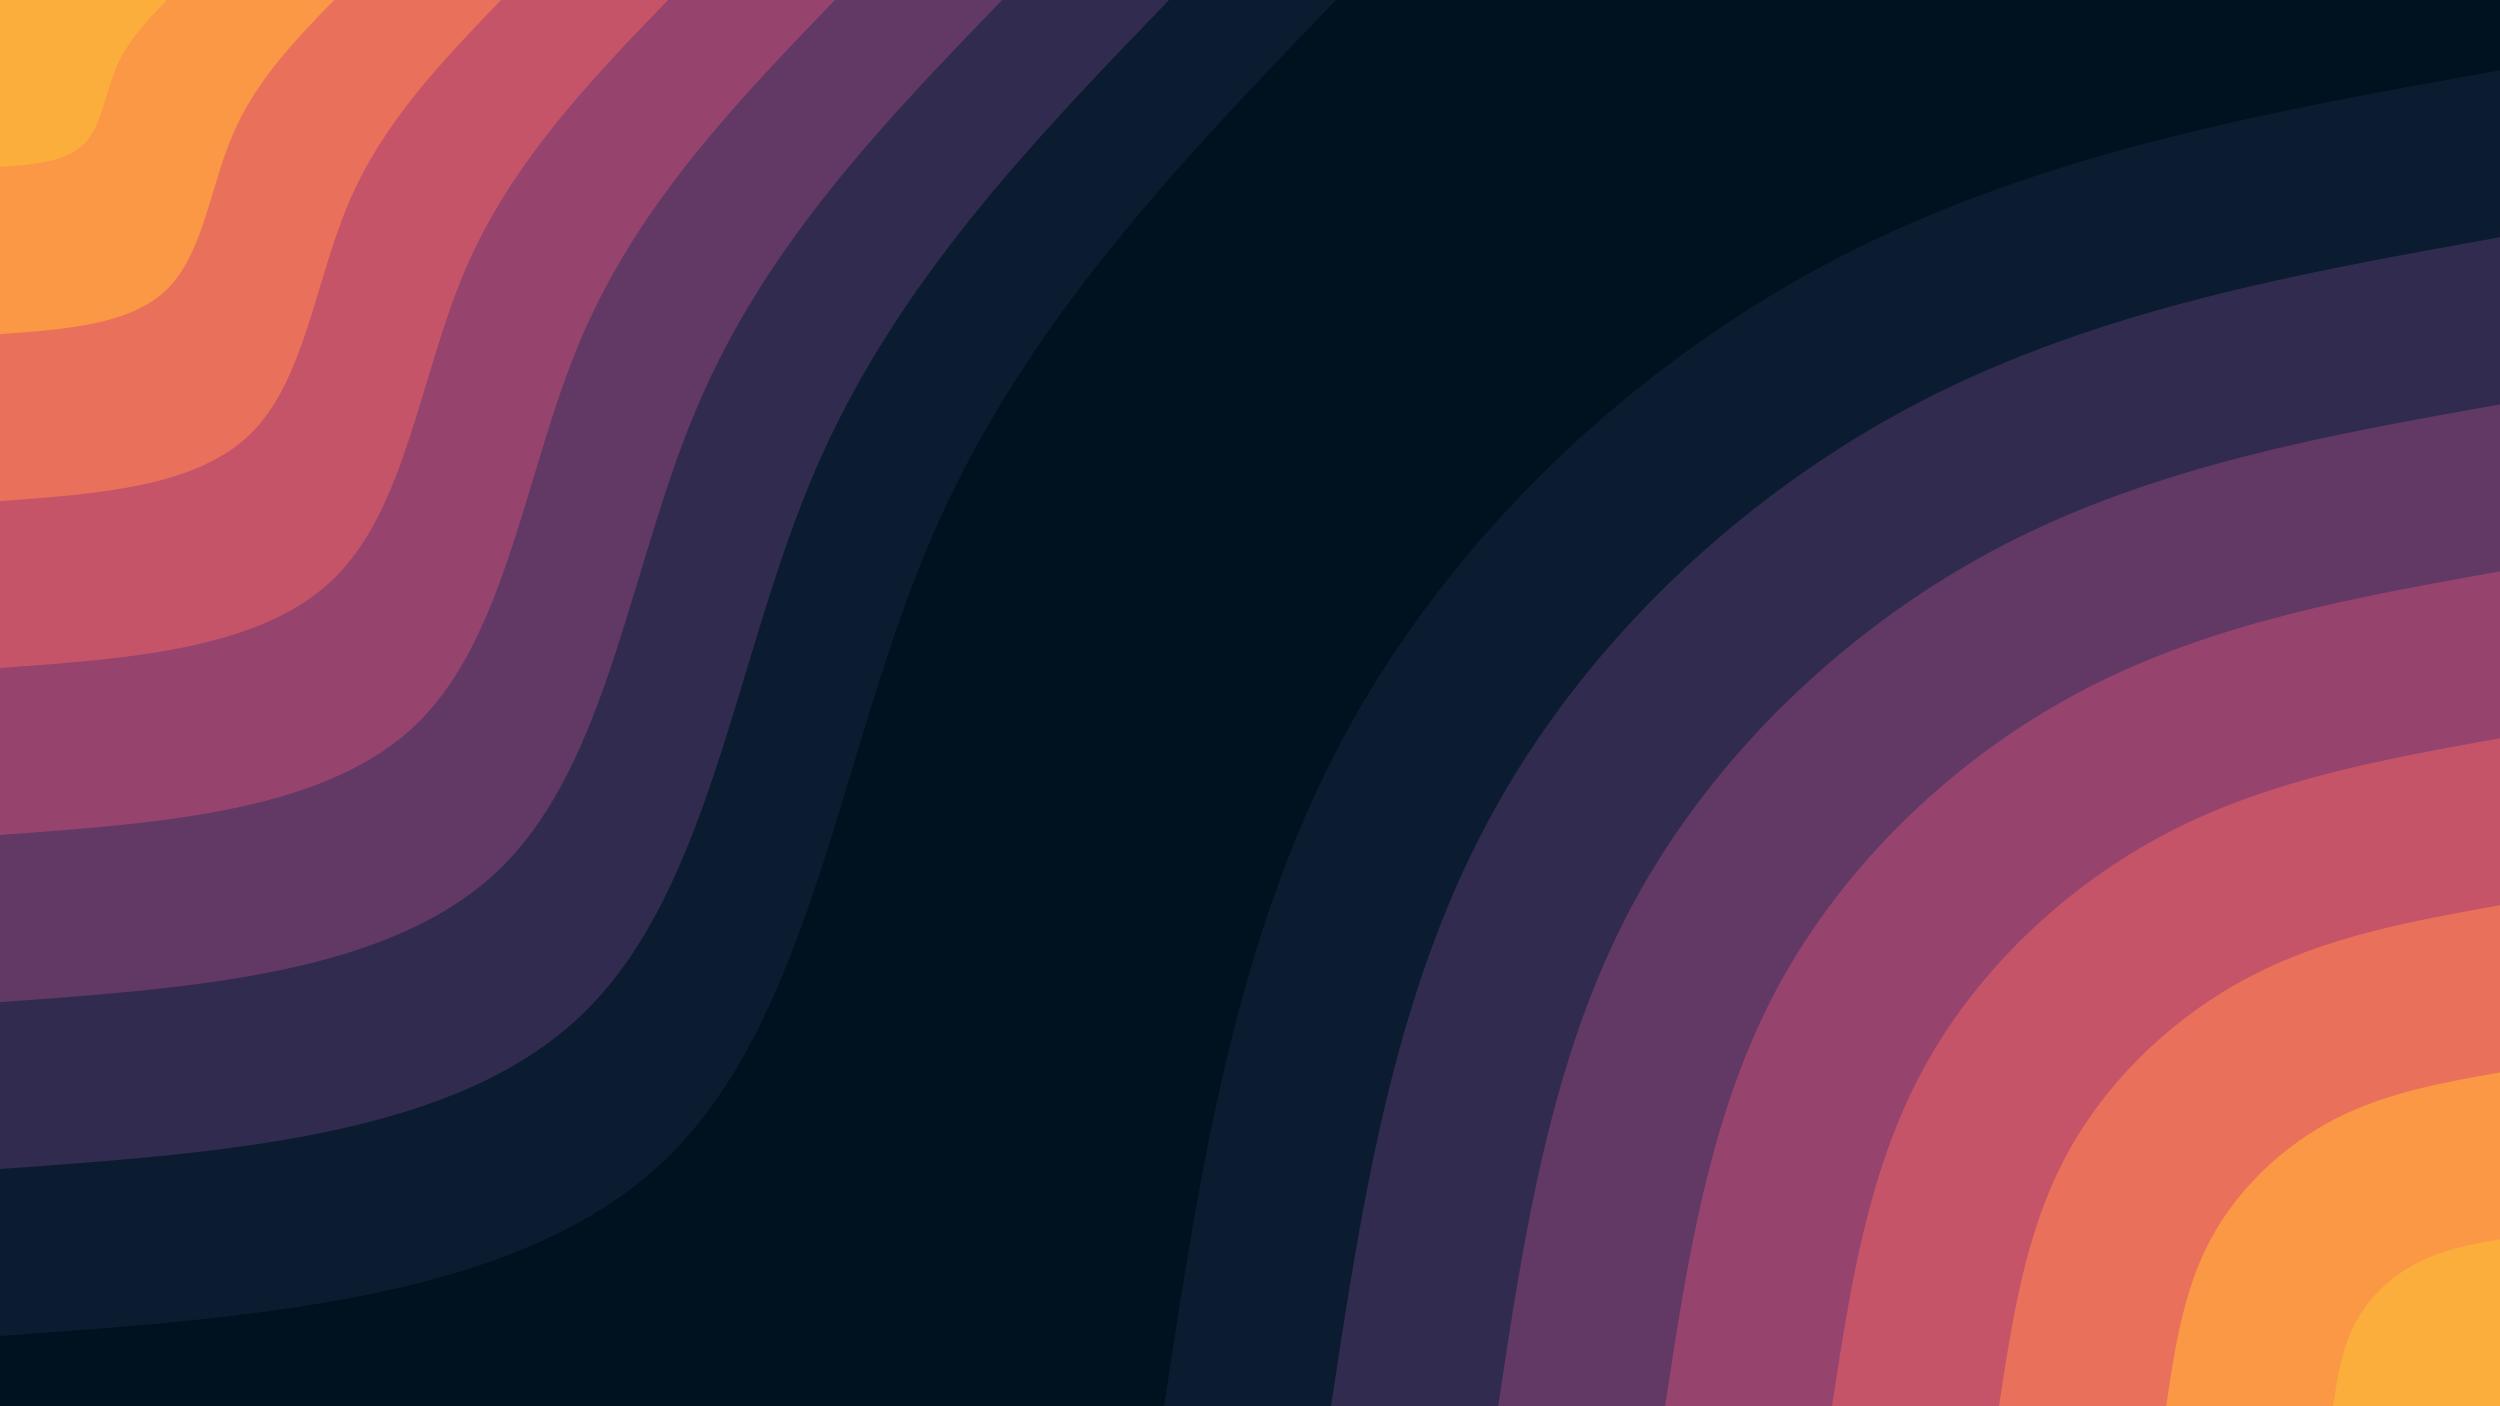 <svg id="visual" viewBox="0 0 960 540" width="960" height="540" xmlns="http://www.w3.org/2000/svg" xmlns:xlink="http://www.w3.org/1999/xlink" version="1.1"><rect x="0" y="0" width="960" height="540" fill="#001220"></rect><defs><linearGradient id="grad1_0" x1="43.8%" y1="100%" x2="100%" y2="0%"><stop offset="14.444%" stop-color="#fbae3c" stop-opacity="1"></stop><stop offset="85.556%" stop-color="#fbae3c" stop-opacity="1"></stop></linearGradient></defs><defs><linearGradient id="grad1_1" x1="43.8%" y1="100%" x2="100%" y2="0%"><stop offset="14.444%" stop-color="#fbae3c" stop-opacity="1"></stop><stop offset="85.556%" stop-color="#f48350" stop-opacity="1"></stop></linearGradient></defs><defs><linearGradient id="grad1_2" x1="43.8%" y1="100%" x2="100%" y2="0%"><stop offset="14.444%" stop-color="#d96162" stop-opacity="1"></stop><stop offset="85.556%" stop-color="#f48350" stop-opacity="1"></stop></linearGradient></defs><defs><linearGradient id="grad1_3" x1="43.8%" y1="100%" x2="100%" y2="0%"><stop offset="14.444%" stop-color="#d96162" stop-opacity="1"></stop><stop offset="85.556%" stop-color="#af4b6d" stop-opacity="1"></stop></linearGradient></defs><defs><linearGradient id="grad1_4" x1="43.8%" y1="100%" x2="100%" y2="0%"><stop offset="14.444%" stop-color="#7c3e6b" stop-opacity="1"></stop><stop offset="85.556%" stop-color="#af4b6d" stop-opacity="1"></stop></linearGradient></defs><defs><linearGradient id="grad1_5" x1="43.8%" y1="100%" x2="100%" y2="0%"><stop offset="14.444%" stop-color="#7c3e6b" stop-opacity="1"></stop><stop offset="85.556%" stop-color="#49335c" stop-opacity="1"></stop></linearGradient></defs><defs><linearGradient id="grad1_6" x1="43.8%" y1="100%" x2="100%" y2="0%"><stop offset="14.444%" stop-color="#1d2540" stop-opacity="1"></stop><stop offset="85.556%" stop-color="#49335c" stop-opacity="1"></stop></linearGradient></defs><defs><linearGradient id="grad1_7" x1="43.8%" y1="100%" x2="100%" y2="0%"><stop offset="14.444%" stop-color="#1d2540" stop-opacity="1"></stop><stop offset="85.556%" stop-color="#001220" stop-opacity="1"></stop></linearGradient></defs><defs><linearGradient id="grad2_0" x1="0%" y1="100%" x2="56.3%" y2="0%"><stop offset="14.444%" stop-color="#fbae3c" stop-opacity="1"></stop><stop offset="85.556%" stop-color="#fbae3c" stop-opacity="1"></stop></linearGradient></defs><defs><linearGradient id="grad2_1" x1="0%" y1="100%" x2="56.3%" y2="0%"><stop offset="14.444%" stop-color="#f48350" stop-opacity="1"></stop><stop offset="85.556%" stop-color="#fbae3c" stop-opacity="1"></stop></linearGradient></defs><defs><linearGradient id="grad2_2" x1="0%" y1="100%" x2="56.3%" y2="0%"><stop offset="14.444%" stop-color="#f48350" stop-opacity="1"></stop><stop offset="85.556%" stop-color="#d96162" stop-opacity="1"></stop></linearGradient></defs><defs><linearGradient id="grad2_3" x1="0%" y1="100%" x2="56.3%" y2="0%"><stop offset="14.444%" stop-color="#af4b6d" stop-opacity="1"></stop><stop offset="85.556%" stop-color="#d96162" stop-opacity="1"></stop></linearGradient></defs><defs><linearGradient id="grad2_4" x1="0%" y1="100%" x2="56.3%" y2="0%"><stop offset="14.444%" stop-color="#af4b6d" stop-opacity="1"></stop><stop offset="85.556%" stop-color="#7c3e6b" stop-opacity="1"></stop></linearGradient></defs><defs><linearGradient id="grad2_5" x1="0%" y1="100%" x2="56.3%" y2="0%"><stop offset="14.444%" stop-color="#49335c" stop-opacity="1"></stop><stop offset="85.556%" stop-color="#7c3e6b" stop-opacity="1"></stop></linearGradient></defs><defs><linearGradient id="grad2_6" x1="0%" y1="100%" x2="56.3%" y2="0%"><stop offset="14.444%" stop-color="#49335c" stop-opacity="1"></stop><stop offset="85.556%" stop-color="#1d2540" stop-opacity="1"></stop></linearGradient></defs><defs><linearGradient id="grad2_7" x1="0%" y1="100%" x2="56.3%" y2="0%"><stop offset="14.444%" stop-color="#001220" stop-opacity="1"></stop><stop offset="85.556%" stop-color="#1d2540" stop-opacity="1"></stop></linearGradient></defs><g transform="translate(960, 540)"><path d="M-513 0C-499.4 -89.4 -485.8 -178.9 -444.3 -256.5C-402.7 -334.1 -333.2 -400 -254.5 -440.8C-175.8 -481.6 -87.9 -497.3 0 -513L0 0Z" fill="#0c1c30"></path><path d="M-448.9 0C-437 -78.2 -425.1 -156.5 -388.7 -224.4C-352.4 -292.4 -291.6 -350 -222.7 -385.7C-153.8 -421.4 -76.9 -435.1 0 -448.9L0 0Z" fill="#312c4f"></path><path d="M-384.7 0C-374.6 -67.1 -364.4 -134.1 -333.2 -192.4C-302 -250.6 -249.9 -300 -190.9 -330.6C-131.8 -361.2 -65.9 -373 0 -384.7L0 0Z" fill="#623965"></path><path d="M-320.6 0C-312.1 -55.9 -303.6 -111.8 -277.7 -160.3C-251.7 -208.8 -208.3 -250 -159.1 -275.5C-109.9 -301 -54.9 -310.8 0 -320.6L0 0Z" fill="#96446e"></path><path d="M-256.5 0C-249.7 -44.7 -242.9 -89.4 -222.1 -128.3C-201.4 -167.1 -166.6 -200 -127.3 -220.4C-87.9 -240.8 -43.9 -248.6 0 -256.5L0 0Z" fill="#c55469"></path><path d="M-192.4 0C-187.3 -33.5 -182.2 -67.1 -166.6 -96.2C-151 -125.3 -125 -150 -95.4 -165.3C-65.9 -180.6 -33 -186.5 0 -192.4L0 0Z" fill="#e9705a"></path><path d="M-128.2 0C-124.9 -22.4 -121.5 -44.7 -111.1 -64.1C-100.7 -83.5 -83.3 -100 -63.6 -110.2C-43.9 -120.4 -22 -124.3 0 -128.2L0 0Z" fill="#fa9845"></path><path d="M-64.1 0C-62.4 -11.2 -60.7 -22.4 -55.5 -32.1C-50.3 -41.8 -41.7 -50 -31.8 -55.1C-22 -60.2 -11 -62.2 0 -64.1L0 0Z" fill="#fbae3c"></path></g><g transform="translate(0, 0)"><path d="M513 0C453 62.3 392.9 124.6 357.7 206.5C322.4 288.4 312 389.9 256.5 444.3C201 498.6 100.5 505.8 0 513L0 0Z" fill="#0c1c30"></path><path d="M448.9 0C396.3 54.5 343.8 109 313 180.7C282.1 252.4 273 341.2 224.4 388.7C175.9 436.3 87.9 442.6 0 448.9L0 0Z" fill="#312c4f"></path><path d="M384.8 0C339.7 46.7 294.7 93.4 268.3 154.9C241.8 216.3 234 292.4 192.4 333.2C150.8 374 75.4 379.4 0 384.8L0 0Z" fill="#623965"></path><path d="M320.6 0C283.1 38.9 245.6 77.9 223.5 129.1C201.5 180.3 195 243.7 160.3 277.7C125.6 311.6 62.8 316.1 0 320.6L0 0Z" fill="#96446e"></path><path d="M256.5 0C226.5 31.1 196.5 62.3 178.8 103.2C161.2 144.2 156 195 128.3 222.1C100.5 249.3 50.3 252.9 0 256.5L0 0Z" fill="#c55469"></path><path d="M192.4 0C169.9 23.4 147.3 46.7 134.1 77.4C120.9 108.2 117 146.2 96.2 166.6C75.4 187 37.7 189.7 0 192.4L0 0Z" fill="#e9705a"></path><path d="M128.3 0C113.2 15.6 98.2 31.1 89.4 51.6C80.6 72.1 78 97.5 64.1 111.1C50.3 124.7 25.1 126.5 0 128.3L0 0Z" fill="#fa9845"></path><path d="M64.1 0C56.6 7.8 49.1 15.6 44.7 25.8C40.3 36.1 39 48.7 32.1 55.5C25.1 62.3 12.6 63.2 0 64.1L0 0Z" fill="#fbae3c"></path></g></svg>